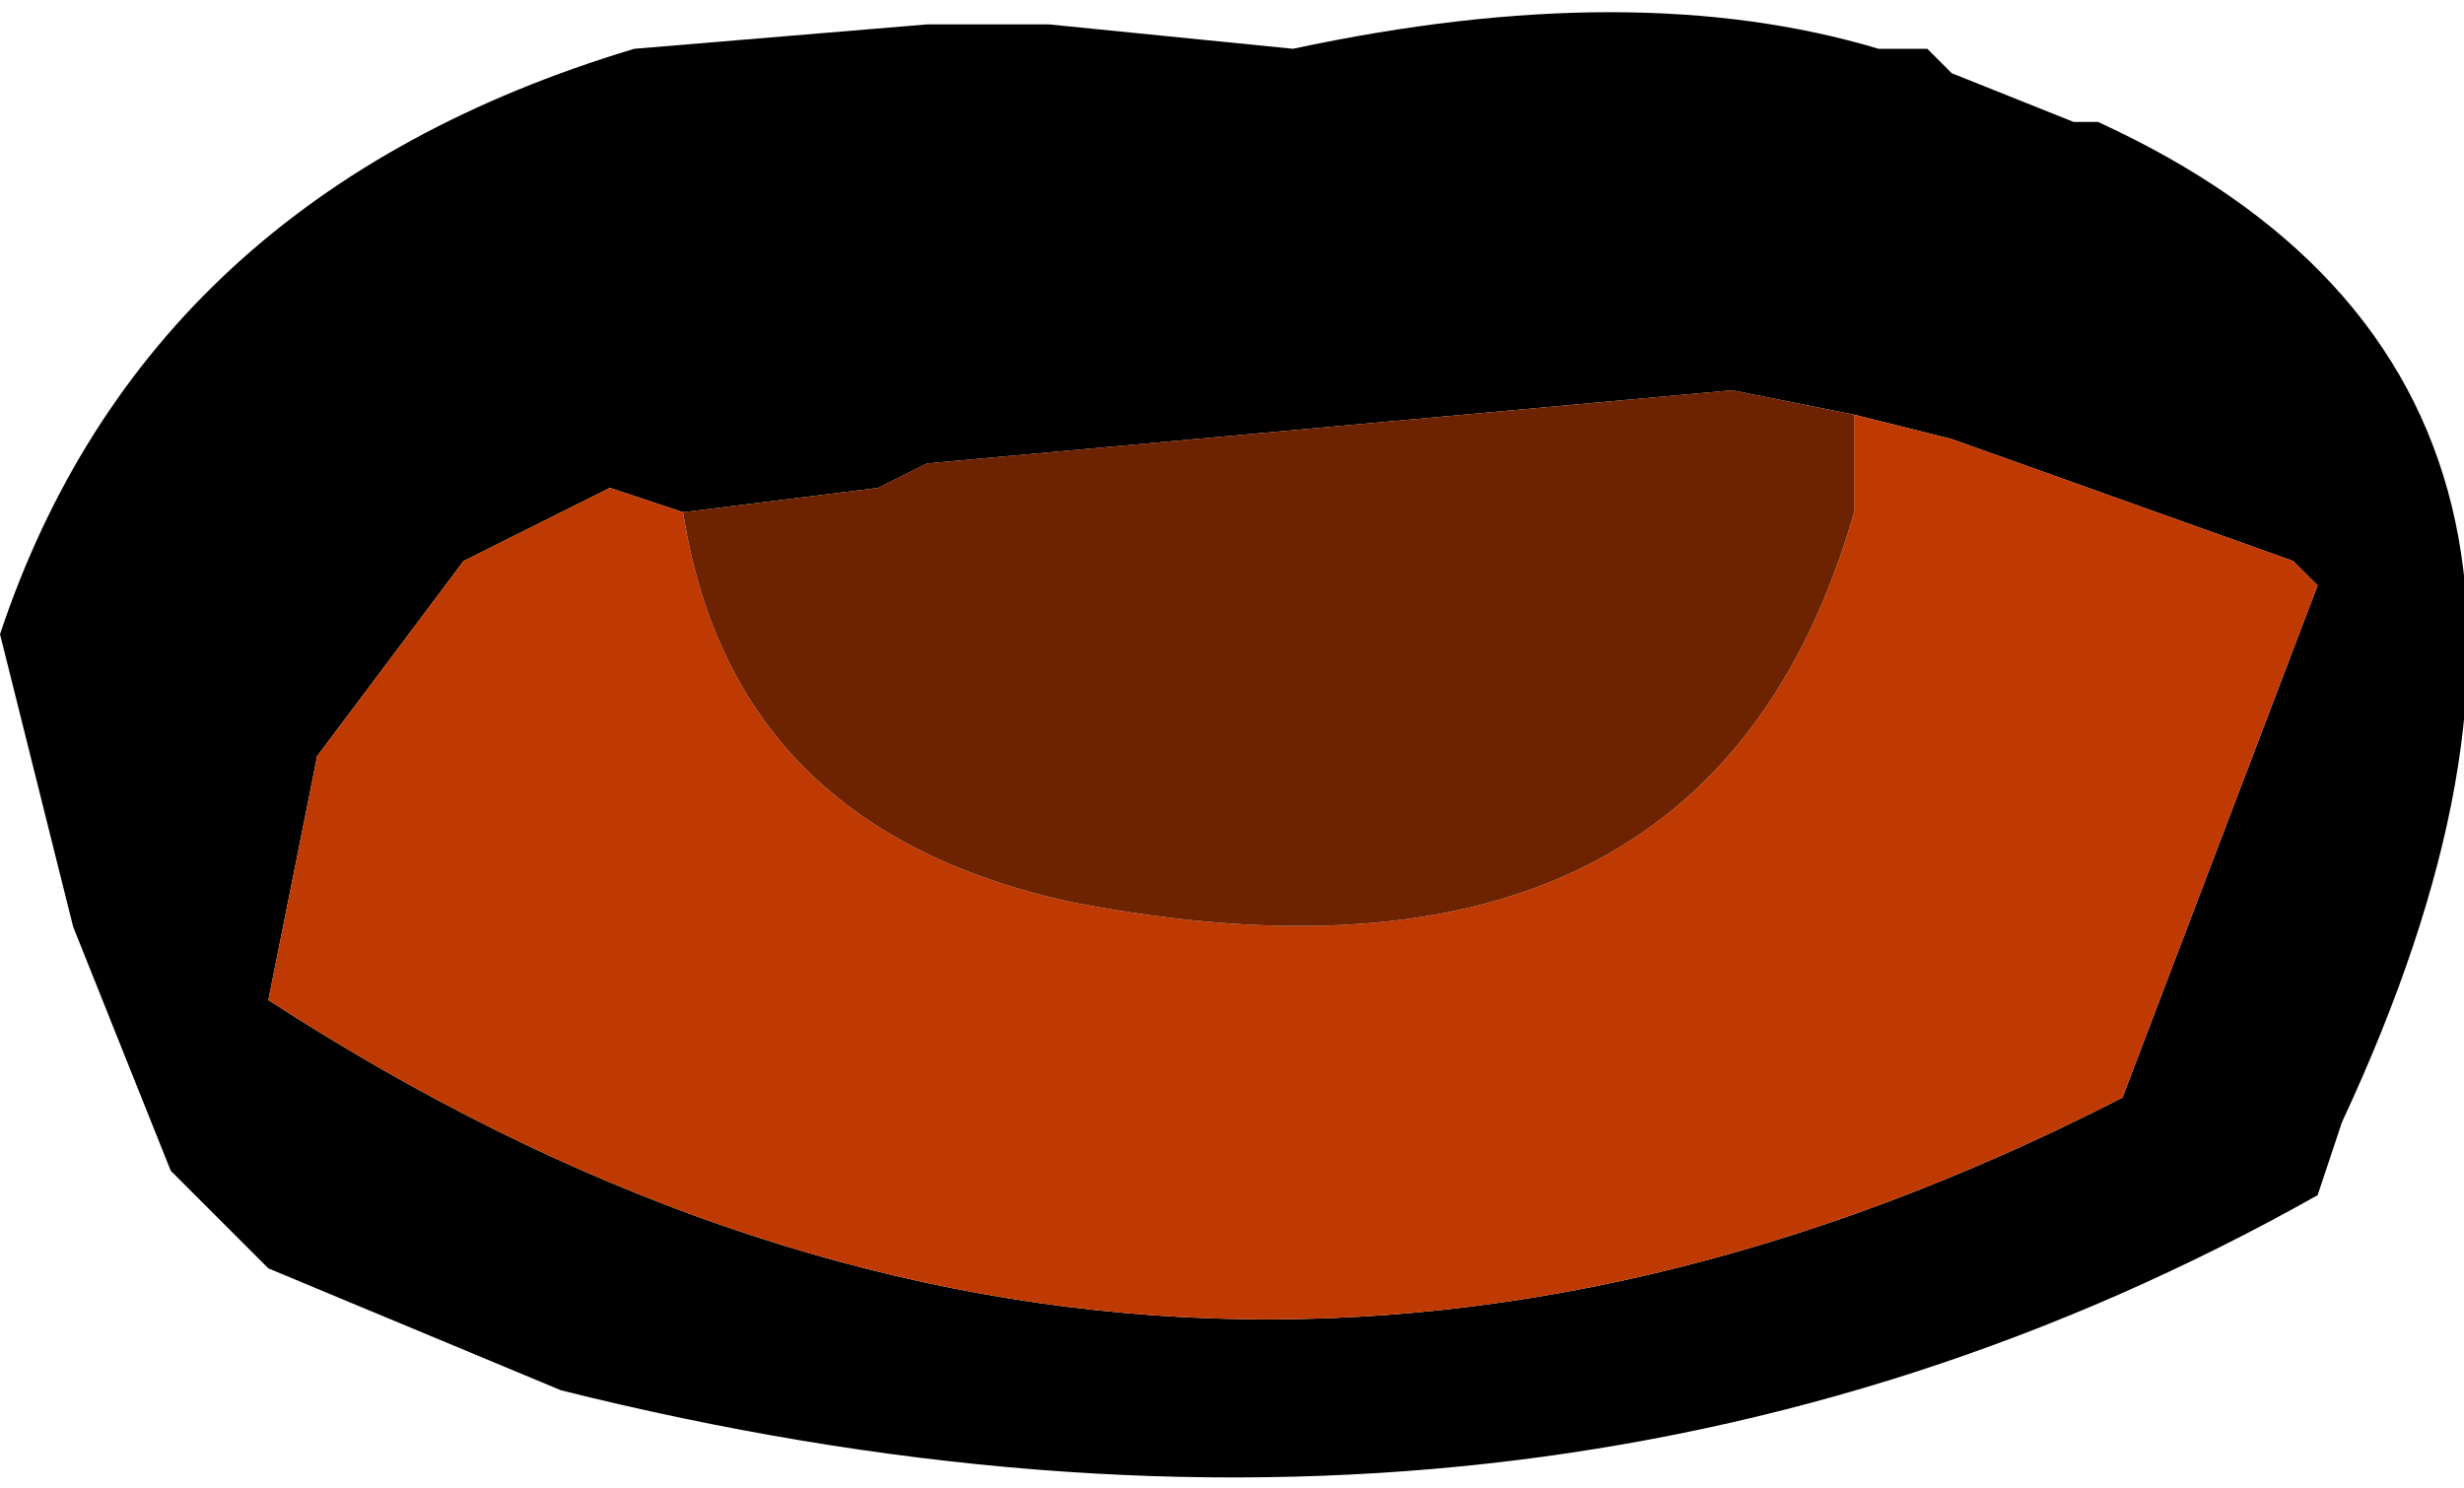 <?xml version="1.0" encoding="UTF-8" standalone="no"?>
<svg xmlns:xlink="http://www.w3.org/1999/xlink" height="3.05px" width="5.05px" xmlns="http://www.w3.org/2000/svg">
  <g transform="matrix(1.0, 0.0, 0.0, 1.0, 2.45, -3.75)">
    <path d="M1.85 4.0 Q3.05 4.55 2.35 6.05 L2.3 6.2 Q0.7 7.1 -1.3 6.6 L-1.9 6.35 -2.1 6.15 -2.3 5.65 -2.45 5.05 Q-2.15 4.15 -1.15 3.85 L-0.55 3.8 -0.3 3.8 0.2 3.85 Q0.9 3.7 1.4 3.85 L1.5 3.85 1.55 3.9 1.8 4.0 1.85 4.0 M-1.05 4.8 L-1.2 4.75 -1.5 4.9 -1.8 5.3 -1.9 5.8 Q-0.05 7.0 1.9 6.0 L2.3 4.95 2.25 4.9 1.55 4.65 1.35 4.6 1.1 4.55 -0.55 4.7 -0.65 4.75 -1.05 4.8" fill="#000000" fill-rule="evenodd" stroke="none"/>
    <path d="M-1.05 4.8 Q-0.95 5.45 -0.25 5.6 1.05 5.85 1.35 4.8 L1.35 4.75 1.35 4.6 1.55 4.65 2.25 4.9 2.3 4.95 1.9 6.0 Q-0.05 7.0 -1.9 5.8 L-1.8 5.3 -1.5 4.9 -1.2 4.75 -1.05 4.8" fill="#bf3a02" fill-rule="evenodd" stroke="none"/>
    <path d="M1.35 4.6 L1.35 4.75 1.35 4.8 Q1.05 5.85 -0.25 5.6 -0.95 5.45 -1.05 4.8 L-0.65 4.75 -0.55 4.7 1.1 4.55 1.35 4.6" fill="#6d2201" fill-rule="evenodd" stroke="none"/>
  </g>
</svg>
